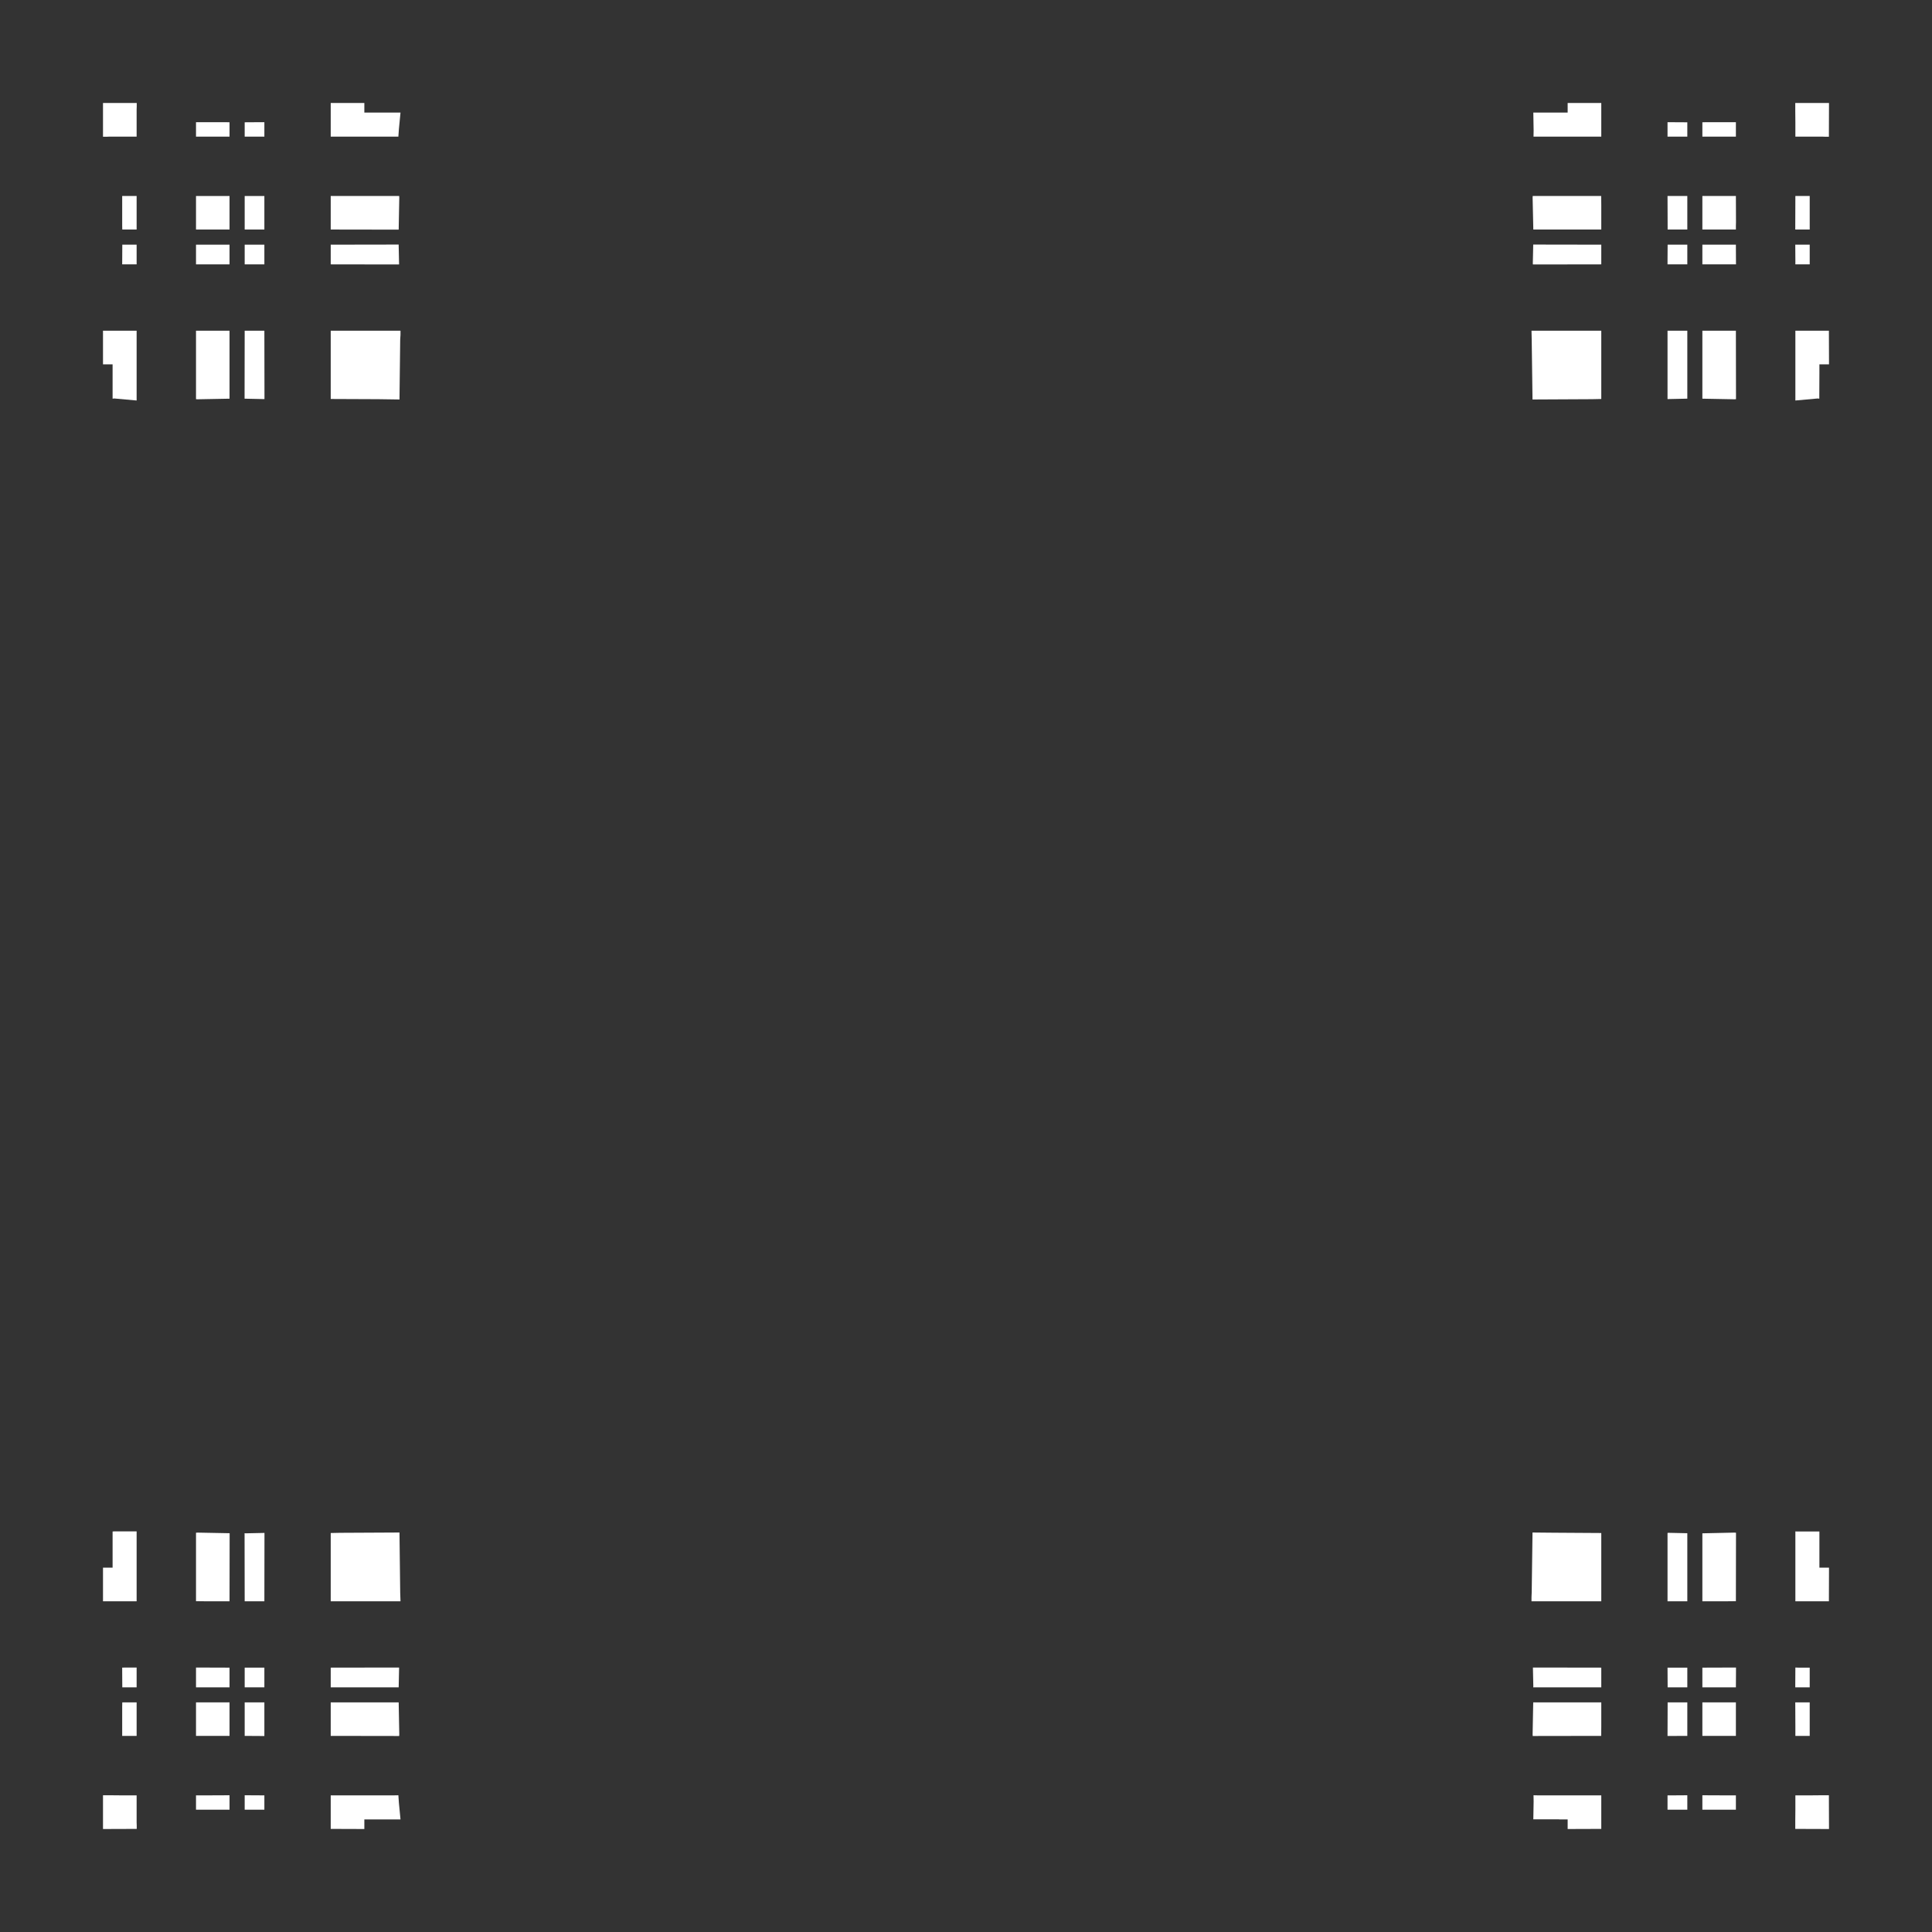 <svg width="19.132" height="19.132">
<rect width="100%" height="100%" fill="#333333" stroke="none"/>
<polygon type="contour" points="1.069,1.02 1.354,1.02 1.354,1.032 1.354,1.044 1.354,1.044 1.354,1.053 1.354,1.057 1.353,1.083 1.353,1.099 1.353,1.21 1.353,1.353 1.21,1.353 1.099,1.353 1.083,1.353 1.057,1.354 1.053,1.354 1.044,1.354 1.032,1.354 1.032,1.354 1.02,1.354 1.02,1.329 1.02,1.031 1.02,1.02 1.069,1.02" style="fill: white" /><polygon type="contour" points="1.353,3.275 1.353,3.792 1.353,3.966 1.132,3.946 1.115,3.948 1.115,3.922 1.115,3.7 1.115,3.69 1.115,3.608 1.043,3.608 1.035,3.608 1.035,3.608 1.02,3.608 1.02,3.562 1.02,3.275 1.032,3.275 1.044,3.275 1.054,3.275 1.057,3.275 1.085,3.275 1.102,3.275 1.211,3.275 1.267,3.275" style="fill: white" /><polygon type="contour" points="1.227,2.423 1.353,2.423 1.353,2.445 1.353,2.618 1.324,2.618 1.21,2.618 1.211,2.443 1.211,2.423" style="fill: white" /><polygon type="contour" points="1.353,2.038 1.353,2.273 1.34,2.273 1.211,2.273 1.21,2.236 1.21,1.941 1.353,1.941" style="fill: white" /><polygon type="contour" points="3.608,1.035 3.608,1.043 3.608,1.115 3.713,1.115 3.755,1.115 3.948,1.115 3.966,1.115 3.95,1.281 3.945,1.353 3.896,1.353 3.275,1.353 3.275,1.3 3.275,1.211 3.275,1.102 3.275,1.085 3.275,1.057 3.275,1.054 3.275,1.044 3.275,1.044 3.275,1.032 3.275,1.032 3.275,1.02 3.562,1.02 3.608,1.02" style="fill: white" /><polygon type="contour" points="2.618,1.243 2.618,1.353 2.574,1.353 2.423,1.353 2.423,1.34 2.423,1.211 2.582,1.21 2.618,1.21" style="fill: white" /><polygon type="contour" points="2.236,1.21 2.273,1.211 2.273,1.227 2.273,1.353 2.038,1.353 1.941,1.353 1.941,1.21" style="fill: white" /><polygon type="contour" points="2.273,1.941 2.273,2.236 2.273,2.273 2.236,2.273 1.941,2.273 1.941,2.236 1.941,1.941 2.038,1.941" style="fill: white" /><polygon type="contour" points="2.618,2.236 2.618,2.273 2.6,2.273 2.423,2.273 2.423,2.236 2.423,1.941 2.445,1.941 2.618,1.941" style="fill: white" /><polygon type="contour" points="2.443,2.423 2.618,2.423 2.618,2.443 2.618,2.618 2.578,2.618 2.423,2.618 2.423,2.6 2.423,2.423" style="fill: white" /><polygon type="contour" points="2.273,2.443 2.273,2.618 2.236,2.618 1.941,2.618 1.941,2.574 1.941,2.423 2.236,2.423 2.273,2.423" style="fill: white" /><polygon type="contour" points="2.273,3.353 2.273,3.948 1.958,3.954 1.941,3.953 1.941,3.901 1.941,3.275 2.031,3.275 2.273,3.275" style="fill: white" /><polygon type="contour" points="2.619,3.902 2.619,3.952 2.608,3.952 2.422,3.948 2.422,3.897 2.423,3.275 2.578,3.275 2.618,3.275" style="fill: white" /><polygon type="contour" points="3.922,3.275 3.966,3.275 3.966,3.316 3.963,3.362 3.956,3.956 3.747,3.953 3.275,3.951 3.275,3.908 3.275,3.275" style="fill: white" /><polygon type="contour" points="3.948,2.434 3.952,2.619 3.902,2.619 3.275,2.618 3.275,2.578 3.275,2.423 3.897,2.422 3.948,2.422" style="fill: white" /><polygon type="contour" points="3.954,1.958 3.948,2.274 3.897,2.274 3.275,2.273 3.275,2.031 3.275,1.941 3.901,1.941 3.953,1.941" style="fill: white" /><polygon type="contour" points="18.112,1.02 18.112,1.031 18.111,1.329 18.111,1.354 18.1,1.354 18.088,1.354 18.088,1.354 18.079,1.354 18.075,1.354 18.048,1.353 18.033,1.353 17.921,1.353 17.779,1.353 17.779,1.21 17.778,1.099 17.778,1.083 17.778,1.057 17.778,1.053 17.778,1.044 17.778,1.032 17.778,1.032 17.778,1.02 18.062,1.02 18.063,1.02" style="fill: white" /><polygon type="contour" points="15.234,2.422 15.857,2.423 15.857,2.443 15.857,2.618 15.229,2.619 15.18,2.619 15.179,2.608 15.183,2.422" style="fill: white" /><polygon type="contour" points="15.856,1.941 15.857,2.031 15.857,2.273 15.778,2.273 15.184,2.273 15.177,1.958 15.178,1.941 15.23,1.941" style="fill: white" /><polygon type="contour" points="15.857,1.02 15.857,1.032 15.857,1.044 15.857,1.054 15.857,1.057 15.857,1.085 15.857,1.102 15.857,1.211 15.857,1.267 15.857,1.353 15.671,1.353 15.186,1.353 15.187,1.291 15.184,1.115 15.209,1.115 15.432,1.115 15.442,1.115 15.524,1.115 15.524,1.043 15.524,1.035 15.524,1.035 15.524,1.02 15.57,1.02" style="fill: white" /><polygon type="contour" points="16.689,1.211 16.709,1.211 16.709,1.227 16.709,1.353 16.687,1.353 16.513,1.353 16.513,1.324 16.513,1.21" style="fill: white" /><polygon type="contour" points="17.19,1.353 17.094,1.353 16.858,1.353 16.858,1.34 16.858,1.211 16.896,1.21 17.19,1.21" style="fill: white" /><polygon type="contour" points="18.03,3.275 18.047,3.275 18.074,3.275 18.078,3.275 18.087,3.275 18.088,3.275 18.1,3.275 18.1,3.275 18.111,3.275 18.112,3.562 18.112,3.608 18.096,3.608 18.088,3.608 18.017,3.608 18.017,3.69 18.017,3.7 18.016,3.922 18.016,3.948 18,3.946 17.779,3.966 17.779,3.275 17.831,3.275 17.921,3.275" style="fill: white" /><polygon type="contour" points="17.921,2.582 17.921,2.618 17.889,2.618 17.779,2.618 17.779,2.574 17.778,2.423 17.791,2.423 17.921,2.423" style="fill: white" /><polygon type="contour" points="17.921,2.236 17.921,2.273 17.905,2.273 17.778,2.273 17.778,2.236 17.779,1.941 17.921,1.941" style="fill: white" /><polygon type="contour" points="17.191,2.198 17.19,2.236 17.19,2.273 16.896,2.273 16.858,2.273 16.858,2.236 16.858,1.941 16.896,1.941 17.19,1.941" style="fill: white" /><polygon type="contour" points="16.709,1.941 16.709,2.236 16.709,2.273 16.689,2.273 16.514,2.273 16.514,2.236 16.513,1.941 16.558,1.941" style="fill: white" /><polygon type="contour" points="16.709,2.443 16.709,2.618 16.689,2.618 16.513,2.618 16.513,2.578 16.514,2.423 16.531,2.423 16.709,2.423" style="fill: white" /><polygon type="contour" points="16.896,2.423 17.19,2.423 17.19,2.445 17.191,2.618 16.896,2.618 16.858,2.618 16.858,2.6 16.858,2.423" style="fill: white" /><polygon type="contour" points="17.101,3.275 17.19,3.275 17.191,3.901 17.191,3.953 17.174,3.954 16.858,3.948 16.858,3.897 16.858,3.275" style="fill: white" /><polygon type="contour" points="16.709,3.275 16.709,3.897 16.709,3.948 16.698,3.948 16.513,3.952 16.513,3.902 16.513,3.275 16.554,3.275" style="fill: white" /><polygon type="contour" points="15.857,3.908 15.857,3.951 15.764,3.953 15.176,3.956 15.168,3.362 15.166,3.275 15.21,3.275 15.857,3.275" style="fill: white" /><polygon type="contour" points="15.385,15.178 15.857,15.181 15.857,15.224 15.857,15.857 15.21,15.857 15.166,15.857 15.166,15.816 15.168,15.769 15.176,15.176" style="fill: white" /><polygon type="contour" points="17.794,15.166 18.017,15.166 18.017,15.184 18.017,15.377 18.017,15.419 18.017,15.524 18.088,15.524 18.096,15.524 18.097,15.524 18.112,15.524 18.112,15.57 18.111,15.857 18.1,15.857 18.087,15.857 18.078,15.857 18.074,15.857 18.047,15.857 18.03,15.857 17.921,15.857 17.865,15.857 17.779,15.857 17.779,15.212 17.779,15.165" style="fill: white" /><polygon type="contour" points="17.191,15.178 17.191,15.23 17.19,15.856 17.101,15.857 16.858,15.857 16.858,15.778 16.858,15.184 17.174,15.177" style="fill: white" /><polygon type="contour" points="16.709,15.183 16.709,15.234 16.709,15.857 16.554,15.857 16.513,15.857 16.513,15.229 16.513,15.18 16.523,15.179" style="fill: white" /><polygon type="contour" points="16.709,17.791 16.709,17.921 16.55,17.921 16.513,17.921 16.513,17.889 16.513,17.779 16.558,17.779 16.709,17.778" style="fill: white" /><polygon type="contour" points="17.094,17.779 17.19,17.779 17.19,17.88 17.19,17.921 16.896,17.921 16.858,17.921 16.858,17.905 16.858,17.778" style="fill: white" /><polygon type="contour" points="18.111,17.778 18.111,17.803 18.112,18.101 18.112,18.112 18.063,18.112 18.062,18.112 17.778,18.111 17.778,18.1 17.778,18.088 17.778,18.088 17.778,18.079 17.778,18.075 17.778,18.048 17.778,18.033 17.779,17.921 17.779,17.871 17.779,17.779 17.921,17.779 18.033,17.778 18.048,17.778 18.075,17.778 18.079,17.778 18.088,17.778 18.1,17.778 18.1,17.778" style="fill: white" /><polygon type="contour" points="17.921,16.896 17.921,17.19 17.779,17.19 17.779,17.094 17.778,16.858 17.791,16.858 17.921,16.858" style="fill: white" /><polygon type="contour" points="17.808,16.514 17.921,16.514 17.921,16.689 17.921,16.709 17.905,16.709 17.778,16.709 17.778,16.687 17.779,16.513" style="fill: white" /><polygon type="contour" points="17.191,16.558 17.19,16.709 16.896,16.709 16.858,16.709 16.858,16.689 16.858,16.514 16.896,16.514 17.191,16.513" style="fill: white" /><polygon type="contour" points="16.709,16.514 16.709,16.531 16.709,16.709 16.689,16.709 16.514,16.709 16.514,16.689 16.513,16.514 16.554,16.514" style="fill: white" /><polygon type="contour" points="16.896,16.858 17.19,16.858 17.19,16.896 17.19,17.19 17.094,17.19 16.858,17.19 16.858,16.896 16.858,16.858" style="fill: white" /><polygon type="contour" points="16.531,16.858 16.709,16.858 16.709,16.896 16.709,17.19 16.687,17.19 16.513,17.191 16.514,16.896 16.514,16.858" style="fill: white" /><polygon type="contour" points="15.857,16.514 15.857,16.554 15.857,16.709 15.234,16.709 15.183,16.709 15.184,16.698 15.18,16.513 15.229,16.513" style="fill: white" /><polygon type="contour" points="15.857,16.858 15.857,17.101 15.856,17.19 15.23,17.191 15.178,17.191 15.177,17.174 15.183,16.858 15.234,16.858" style="fill: white" /><polygon type="contour" points="15.235,17.779 15.857,17.779 15.857,17.831 15.857,17.921 15.857,18.03 15.857,18.047 15.857,18.074 15.857,18.078 15.857,18.087 15.857,18.088 15.857,18.1 15.857,18.1 15.857,18.111 15.57,18.112 15.524,18.112 15.524,18.096 15.524,18.088 15.524,18.017 15.442,18.017 15.432,18.016 15.209,18.016 15.184,18.016 15.187,17.841 15.186,17.778" style="fill: white" /><polygon type="contour" points="3.95,17.851 3.966,18.017 3.948,18.017 3.755,18.017 3.713,18.017 3.608,18.017 3.608,18.088 3.608,18.096 3.608,18.097 3.608,18.112 3.562,18.112 3.275,18.111 3.275,18.1 3.275,18.087 3.275,18.078 3.275,18.074 3.275,18.047 3.275,18.03 3.275,17.921 3.275,17.865 3.275,17.779 3.896,17.779 3.945,17.778" style="fill: white" /><polygon type="contour" points="2.618,17.779 2.618,17.808 2.618,17.921 2.443,17.921 2.423,17.921 2.423,17.905 2.423,17.778 2.445,17.778" style="fill: white" /><polygon type="contour" points="2.273,17.791 2.273,17.921 2.236,17.921 1.941,17.921 1.941,17.779 2.038,17.779 2.273,17.778" style="fill: white" /><polygon type="contour" points="1.353,15.212 1.353,15.857 1.3,15.857 1.211,15.857 1.102,15.857 1.085,15.857 1.057,15.857 1.054,15.857 1.044,15.857 1.044,15.857 1.032,15.857 1.032,15.857 1.02,15.857 1.02,15.57 1.02,15.524 1.035,15.524 1.043,15.524 1.115,15.524 1.115,15.419 1.115,15.377 1.115,15.184 1.115,15.166 1.129,15.165 1.353,15.165" style="fill: white" /><polygon type="contour" points="2.274,15.183 2.274,15.234 2.273,15.857 2.031,15.857 1.941,15.856 1.941,15.23 1.941,15.178 1.958,15.177" style="fill: white" /><polygon type="contour" points="2.619,15.229 2.618,15.857 2.578,15.857 2.423,15.857 2.422,15.234 2.422,15.183 2.434,15.184 2.619,15.18" style="fill: white" /><polygon type="contour" points="3.963,15.769 3.966,15.857 3.922,15.857 3.275,15.857 3.275,15.224 3.275,15.181 3.368,15.179 3.956,15.176" style="fill: white" /><polygon type="contour" points="3.952,16.523 3.948,16.709 3.897,16.709 3.275,16.709 3.275,16.689 3.275,16.514 3.902,16.513 3.952,16.513" style="fill: white" /><polygon type="contour" points="3.353,16.858 3.948,16.858 3.954,17.174 3.953,17.191 3.901,17.191 3.275,17.19 3.275,17.101 3.275,16.858" style="fill: white" /><polygon type="contour" points="2.618,16.554 2.618,16.709 2.6,16.709 2.423,16.709 2.423,16.689 2.423,16.514 2.443,16.514 2.618,16.514" style="fill: white" /><polygon type="contour" points="2.618,16.896 2.618,17.191 2.574,17.191 2.423,17.19 2.423,16.896 2.423,16.858 2.443,16.858 2.618,16.858" style="fill: white" /><polygon type="contour" points="2.273,16.896 2.273,17.19 2.236,17.19 1.941,17.19 1.941,16.934 1.941,16.896 1.941,16.858 2.236,16.858 2.273,16.858" style="fill: white" /><polygon type="contour" points="2.236,16.514 2.273,16.514 2.273,16.531 2.273,16.709 2.236,16.709 1.941,16.709 1.941,16.687 1.941,16.513" style="fill: white" /><polygon type="contour" points="1.353,16.558 1.353,16.709 1.34,16.709 1.211,16.709 1.21,16.55 1.21,16.514 1.243,16.513 1.353,16.513" style="fill: white" /><polygon type="contour" points="1.227,16.858 1.353,16.858 1.353,16.896 1.353,17.19 1.21,17.19 1.21,16.896 1.211,16.858" style="fill: white" /><polygon type="contour" points="1.032,17.778 1.044,17.778 1.044,17.778 1.053,17.778 1.057,17.778 1.083,17.778 1.099,17.778 1.21,17.779 1.353,17.779 1.353,17.921 1.353,18.033 1.353,18.048 1.354,18.075 1.354,18.079 1.354,18.088 1.354,18.1 1.354,18.1 1.354,18.111 1.069,18.112 1.069,18.112 1.02,18.112 1.02,18.101 1.02,17.803 1.02,17.778" style="fill: white" />
</svg>
